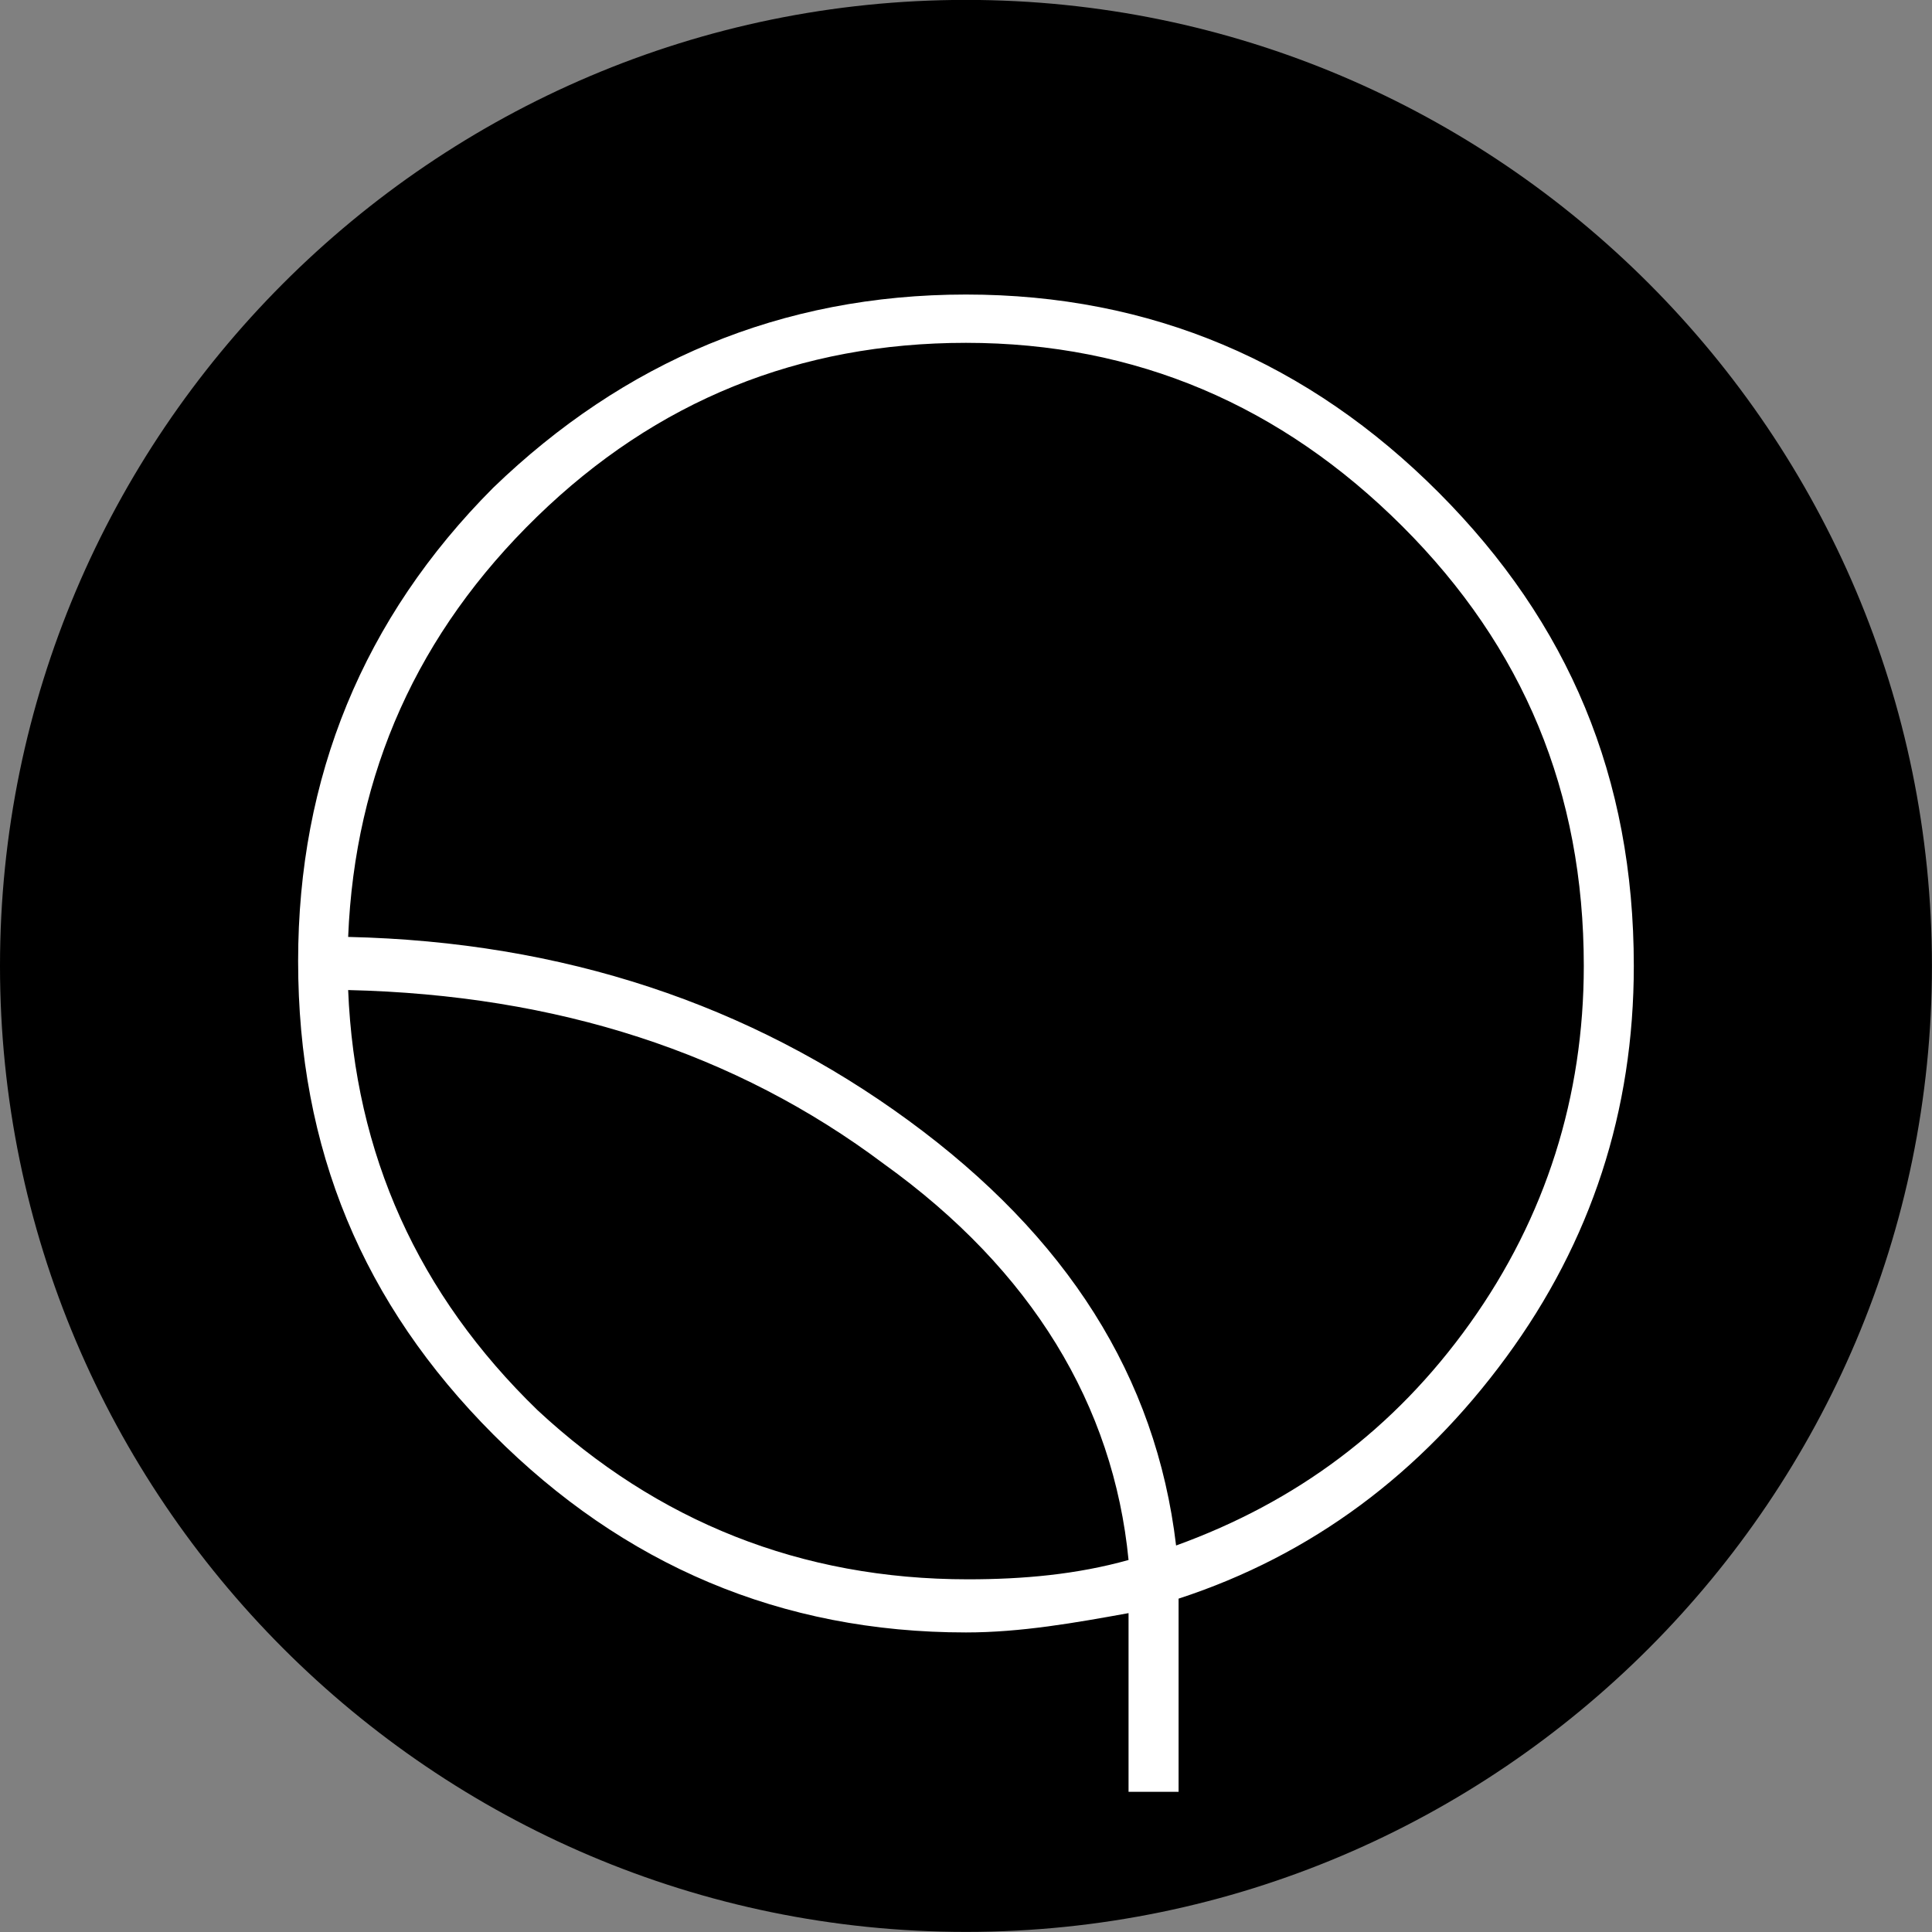 <?xml version="1.0" encoding="utf-8"?>
<svg width="400px" height="400px" viewBox="0 0 400 400" version="1.1" xmlns:xlink="http://www.w3.org/1999/xlink" xmlns="http://www.w3.org/2000/svg">
  <rect x="0" y="0" width="400" height="400" fill="#808080" stroke="none"/>
  <defs>
    <path d="M0 0L400 0L400 400L0 400L0 0Z" id="path_1" />
    <clipPath id="clip_1">
      <use xlink:href="#path_1" />
    </clipPath>
  </defs>
  <g id="quikbitx-logo" clip-path="url(#clip_1)">
    <path d="M0 0L400 0L400 400L0 400L0 0Z" id="quikbitx-logo" fill="none" fill-rule="evenodd" stroke="none" />
    <g id="Group" transform="translate(-0 -157781.02)">
      <g id="Group">
        <g id="Group">
          <path d="M0 157981C0 157871 89.54 157781 199.994 157781C310.447 157781 399.987 157871 399.987 157981C399.987 158091 310.447 158181 199.994 158181C89.54 158181 0 158091 0 157981Z" id="Group" fill="#000000" fill-rule="evenodd" stroke="none" />
          <path d="M244.013 158112L244.013 158152L233.654 158152L233.654 158115C222.607 158117 211.388 158119 199.996 158119C161.671 158119 129.046 158105 102.117 158078C75.189 158051 61.724 158019 61.724 157980C61.724 157942 75.189 157909 102.117 157882C129.046 157856 161.671 157842 199.996 157842C238.317 157842 270.942 157856 297.871 157883C324.8 157910 338.263 157942 338.263 157981C338.263 158011 329.462 158038 311.854 158062C294.246 158086 271.631 158103 244.013 158112L244.013 158112ZM233.654 158104C230.536 158072 213.651 158044 183.002 158022C152.35 157999 115.377 157987 72.082 157986C73.468 158020 86.543 158049 111.306 158073C136.07 158096 165.769 158108 200.408 158108C211.837 158108 222.921 158107 233.654 158104L233.654 158104ZM72.082 157975C116.617 157976 155.286 157989 188.083 158013C220.881 158037 239.35 158066 243.496 158101C268.354 158092 288.634 158077 304.344 158055C320.053 158033 327.908 158008 327.908 157981C327.908 157945 315.391 157915 290.361 157890C265.33 157865 235.208 157852 199.996 157852C165.469 157852 135.864 157864 111.181 157888C86.495 157912 73.463 157941 72.082 157975L72.082 157975Z" id="Group" fill="#FFFFFF" fill-rule="evenodd" stroke="none" />
        </g>
      </g>
    </g>
  </g>
</svg>